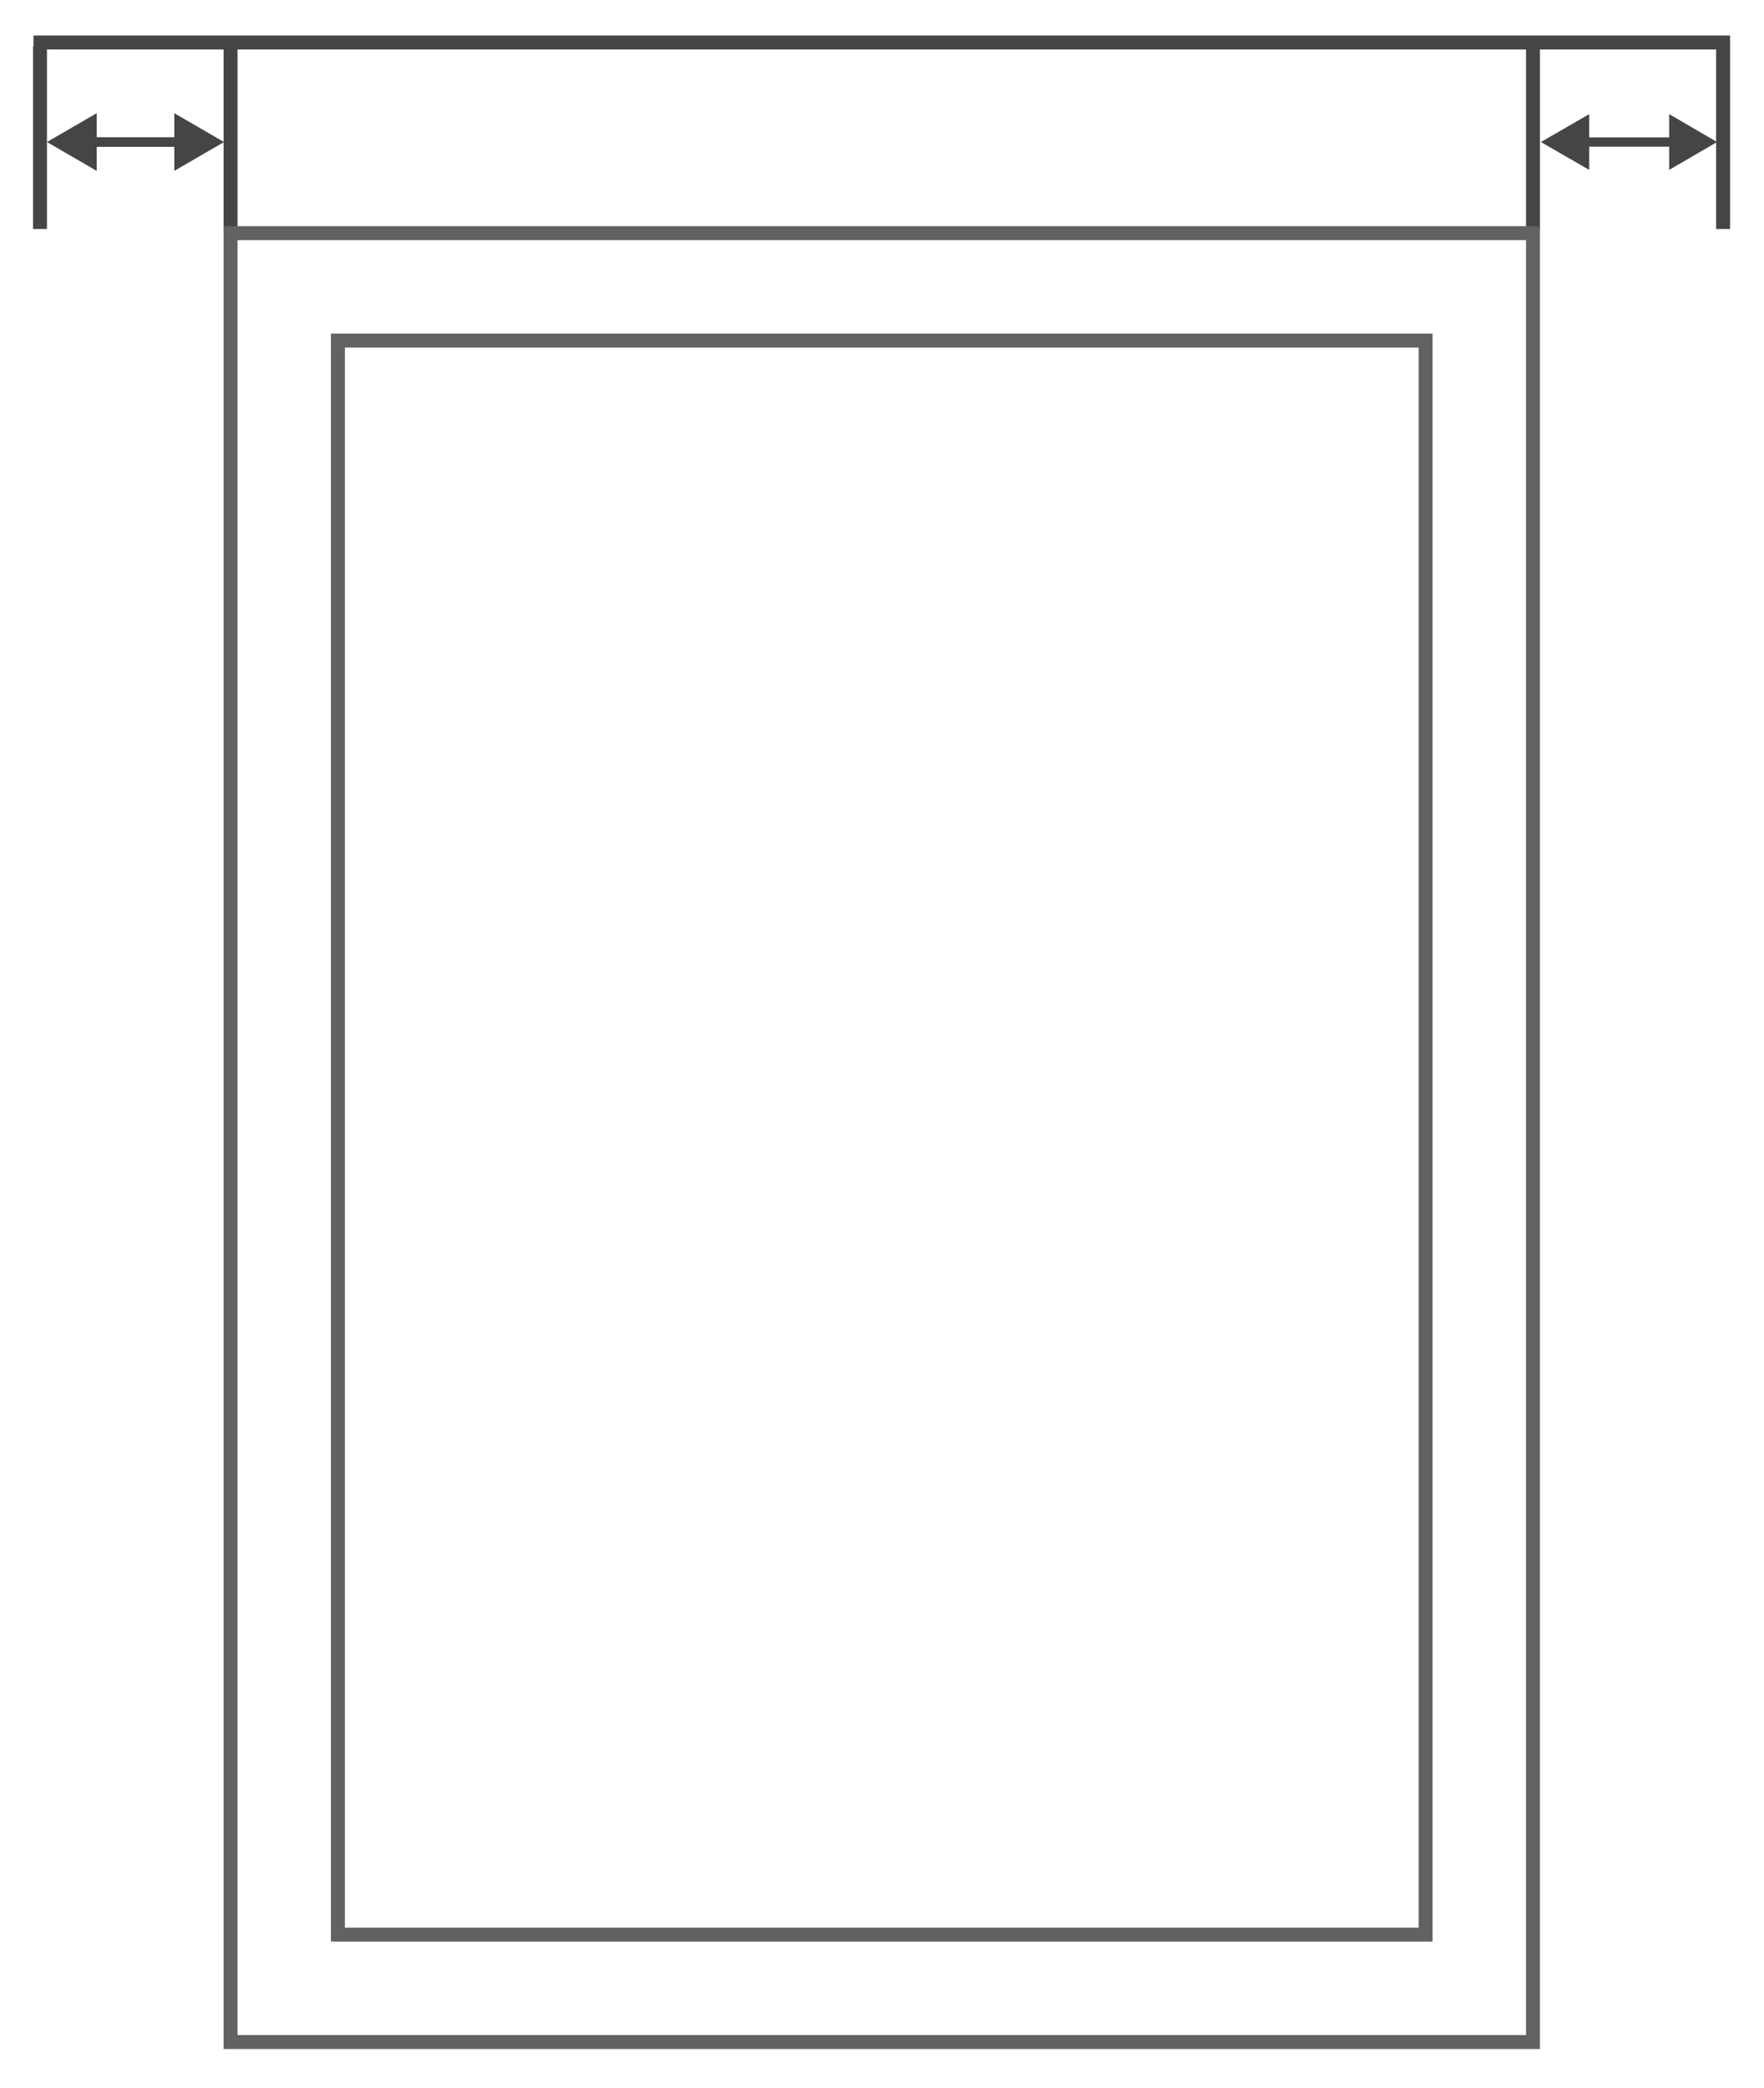 <?xml version="1.0" encoding="utf-8"?>
<!-- Generator: Adobe Illustrator 18.0.0, SVG Export Plug-In . SVG Version: 6.00 Build 0)  -->
<!DOCTYPE svg PUBLIC "-//W3C//DTD SVG 1.1//EN" "http://www.w3.org/Graphics/SVG/1.1/DTD/svg11.dtd">
<svg version="1.1" id="Layer_1" xmlns="http://www.w3.org/2000/svg" xmlns:xlink="http://www.w3.org/1999/xlink" x="0px" y="0px"
	 width="142px" height="168px" viewBox="0 0 379.5 448.5" enable-background="new 0 0 379.5 448.5" xml:space="preserve">
<g>
	<line fill="none" stroke="#464545" stroke-width="3" x1="7.2" y1="8.9" x2="372.2" y2="8.9"/>
	<g>
		<g>
			<line fill="none" stroke="#464545" stroke-width="2.062" x1="39.3" y1="30.3" x2="19" y2="30.3"/>
			<g>
				<polygon fill="#464545" points="37.5,24.1 48.2,30.3 37.5,36.5 				"/>
			</g>
			<g>
				<polygon fill="#464545" points="20.8,24.1 10.1,30.3 20.8,36.5 				"/>
			</g>
		</g>
	</g>
	<line fill="none" stroke="#464545" stroke-width="3" x1="8.6" y1="9.7" x2="8.6" y2="49"/>
	<line fill="none" stroke="#464545" stroke-width="3" x1="49.6" y1="9.7" x2="49.6" y2="49"/>
	<g>
		<g>
			<line fill="none" stroke="#464545" stroke-width="2" x1="360.8" y1="30.3" x2="340.1" y2="30.3"/>
			<g>
				<polygon fill="#464545" points="359.1,24.3 369.4,30.3 359.1,36.3 				"/>
			</g>
			<g>
				<polygon fill="#464545" points="341.9,24.3 331.5,30.3 341.9,36.3 				"/>
			</g>
		</g>
	</g>
	<line fill="none" stroke="#464545" stroke-width="3" x1="329.8" y1="9.7" x2="329.8" y2="49"/>
	<line fill="none" stroke="#464545" stroke-width="3" x1="370.7" y1="9.7" x2="370.7" y2="49"/>
	<g>
		<rect x="49.6" y="49.9" fill="none" stroke="#616261" stroke-width="3" stroke-miterlimit="10" width="280.2" height="389"/>
		<rect x="72.7" y="73" fill="none" stroke="#616261" stroke-width="3" stroke-miterlimit="10" width="234" height="342.8"/>
	</g>
</g>
</svg>
